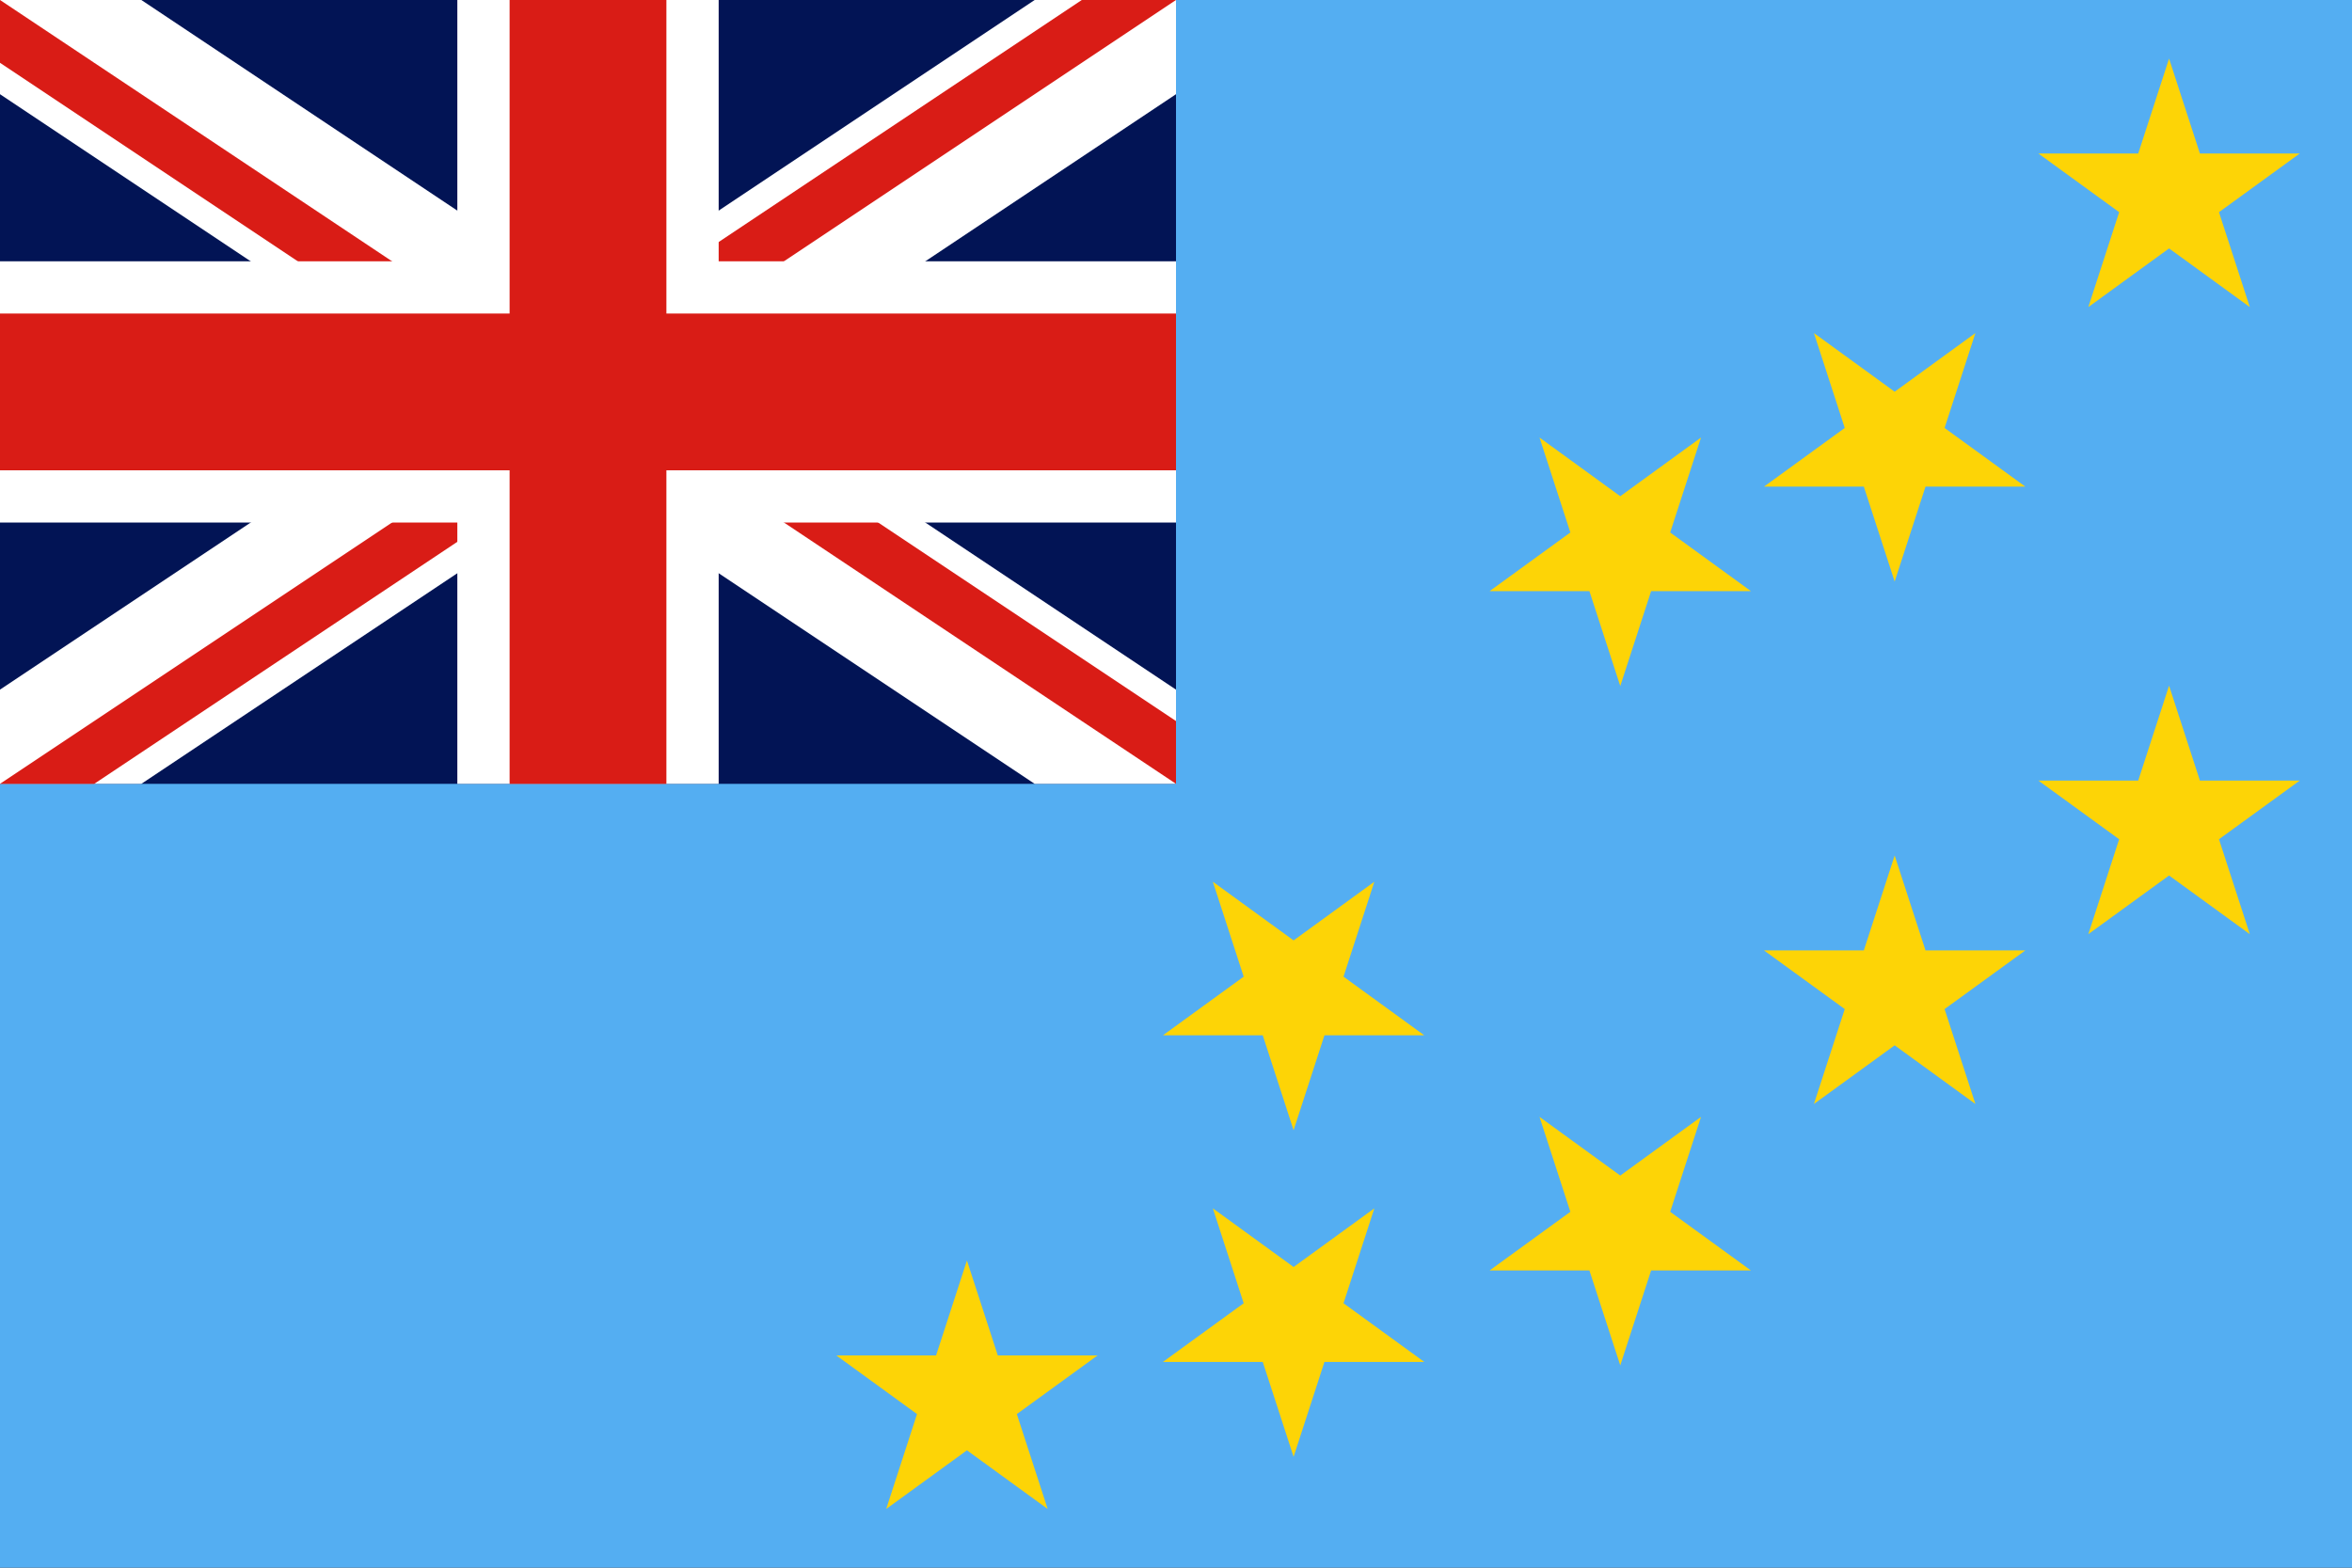 <svg width="180" height="120" viewBox="0 0 180 120" fill="none" xmlns="http://www.w3.org/2000/svg">
<rect x="0" y="0" width="180" height="120" fill="#333333" stroke="none"/>
<g clip-path="url(#clip0_307_45577)">
<path d="M0 0H180V120H0V0Z" fill="#54AEF2"/>
<path d="M166 4.485L168.361 11.751H176L169.82 16.241L172.18 23.507L166 19.016L159.82 23.507L162.18 16.241L156 11.751H163.639L166 4.485Z" fill="#FDD406"/>
<path d="M145 44.515L142.639 37.249H135L141.18 32.759L138.82 25.493L145 29.984L151.18 25.493L148.82 32.759L155 37.249H147.361L145 44.515Z" fill="#FDD406"/>
<path d="M124 52.515L121.639 45.249H114L120.18 40.759L117.82 33.493L124 37.984L130.18 33.493L127.82 40.759L134 45.249H126.361L124 52.515Z" fill="#FDD406"/>
<path d="M99 86.515L96.639 79.249H89L95.18 74.759L92.82 67.493L99 71.984L105.18 67.493L102.82 74.759L109 79.249H101.361L99 86.515Z" fill="#FDD406"/>
<path d="M74 96.485L76.361 103.751H84L77.82 108.241L80.18 115.507L74 111.016L67.82 115.507L70.18 108.241L64 103.751H71.639L74 96.485Z" fill="#FDD406"/>
<path d="M96.639 104.249L99 111.515L101.361 104.249H109L102.82 99.759L105.18 92.493L99 96.984L92.82 92.493L95.18 99.759L89 104.249H96.639Z" fill="#FDD406"/>
<path d="M121.639 97.249L124 104.515L126.361 97.249H134L127.82 92.759L130.18 85.493L124 89.984L117.82 85.493L120.18 92.759L114 97.249H121.639Z" fill="#FDD406"/>
<path d="M147.361 72.751L145 65.485L142.639 72.751H135L141.18 77.241L138.82 84.507L145 80.016L151.18 84.507L148.82 77.241L155 72.751H147.361Z" fill="#FDD406"/>
<path d="M168.361 59.751L166 52.485L163.639 59.751H156L162.18 64.241L159.82 71.507L166 67.016L172.18 71.507L169.82 64.241L176 59.751H168.361Z" fill="#FDD406"/>
<g clip-path="url(#clip1_307_45577)">
<path d="M0 0H90V60H0V0Z" fill="#021455"/>
<path d="M90 7.211L55.816 30L90 52.789V60H79.184L45 37.211L10.816 60H0V52.789L34.184 30L0 7.211V0H10.816L45 22.789L79.184 0H90V7.211Z" fill="white"/>
<path fill-rule="evenodd" clip-rule="evenodd" d="M37.789 30L0 4.807V0L45 30L37.789 30Z" fill="#D91C16"/>
<path fill-rule="evenodd" clip-rule="evenodd" d="M45 34.807L7.211 60H0L45 30V34.807Z" fill="#D91C16"/>
<path fill-rule="evenodd" clip-rule="evenodd" d="M52.211 30L90 55.192V60L45 30L52.211 30Z" fill="#D91C16"/>
<path d="M45 25.192L82.789 0H90L45 30V25.192Z" fill="#D91C16"/>
<path d="M55 0V20H90V40H55V60H35V40H0V20H35V0H55Z" fill="white"/>
<path d="M51 0V24H90V36H51V60H39V36H0V24H39V0H51Z" fill="#D91C16"/>
</g>
</g>
<defs>
<clipPath id="clip0_307_45577">
<rect width="180" height="120" fill="white"/>
</clipPath>
<clipPath id="clip1_307_45577">
<rect width="90" height="60" fill="white"/>
</clipPath>
</defs>
</svg>
